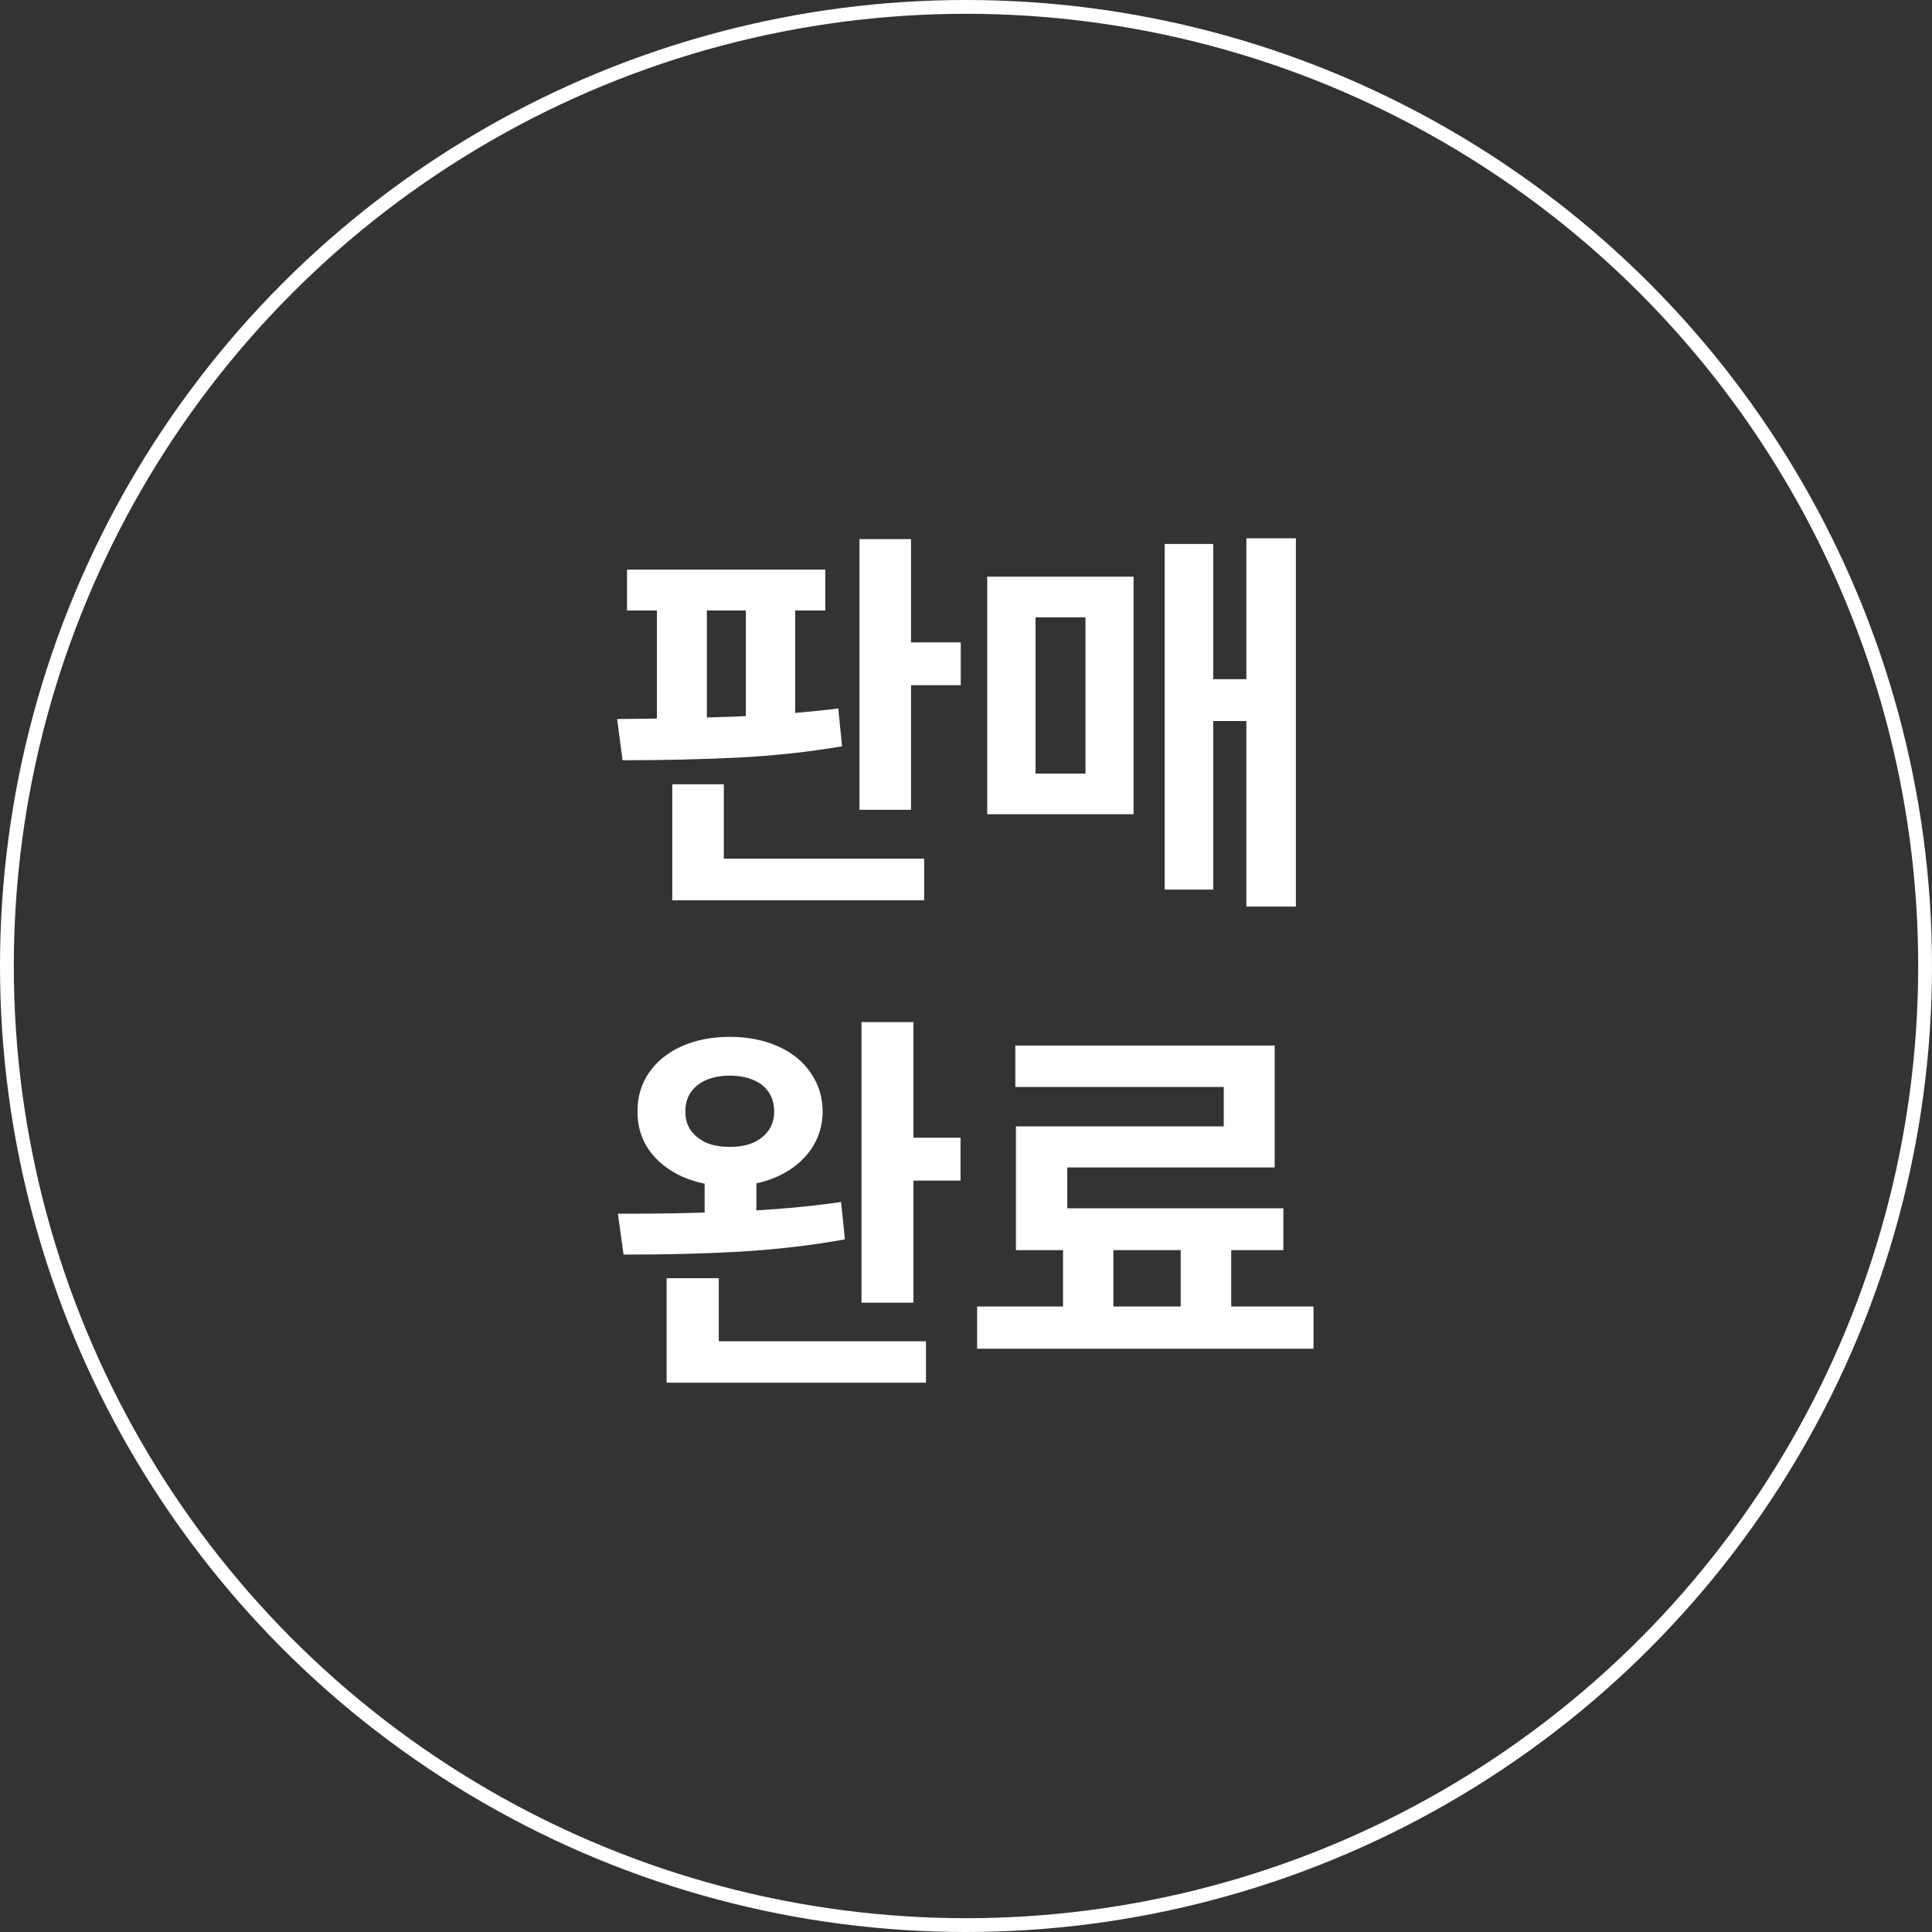 <svg width="140" height="140" viewBox="0 0 140 140" fill="none" xmlns="http://www.w3.org/2000/svg">
    <rect x="0" y="0" width="140" height="140" fill="#333333" stroke="none"/>
    <g clip-path="url(#clip0_11258_59813)">
        <circle cx="70" cy="70" r="69.5" stroke="white" />
        <path d="M59.805 44.235H45.435V41.276H59.805V44.235ZM44.717 52.102C47.773 52.082 50.63 52.023 53.286 51.926C55.952 51.818 58.438 51.623 60.742 51.34L61.02 54.079C58.628 54.489 56.108 54.763 53.462 54.899C50.825 55.026 48.042 55.09 45.112 55.09L44.717 52.102ZM51.221 52.702H47.602V43.518H51.221V52.702ZM57.622 52.702H54.048V43.518H57.622V52.702ZM66.016 58.679H62.28V39.065H66.016V58.679ZM69.619 49.655H64.932V46.55H69.619V49.655ZM66.968 65.241H48.716V62.224H66.968V65.241ZM52.451 63.059H48.716V56.833H52.451V63.059ZM93.906 65.695H90.317V39.006H93.906V65.695ZM91.504 52.248H86.992V49.216H91.504V52.248ZM87.915 64.465H84.399V39.416H87.915V64.465ZM82.144 59.001H71.538V41.789H82.144V59.001ZM75.039 56.057H78.657V44.733H75.039V56.057ZM54.81 88.903H51.06V84.831H54.81V88.903ZM52.891 75.134C54.17 75.134 55.322 75.358 56.348 75.808C57.373 76.257 58.169 76.897 58.735 77.727C59.312 78.547 59.605 79.489 59.614 80.554C59.605 81.589 59.312 82.517 58.735 83.337C58.159 84.147 57.358 84.787 56.333 85.256C55.317 85.715 54.17 85.944 52.891 85.944C51.602 85.944 50.444 85.715 49.419 85.256C48.403 84.787 47.607 84.147 47.031 83.337C46.465 82.517 46.187 81.589 46.196 80.554C46.187 79.489 46.465 78.547 47.031 77.727C47.607 76.897 48.403 76.257 49.419 75.808C50.435 75.358 51.592 75.134 52.891 75.134ZM52.891 77.946C52.246 77.946 51.68 78.049 51.191 78.254C50.713 78.459 50.337 78.757 50.063 79.147C49.79 79.538 49.658 80.007 49.668 80.554C49.658 81.081 49.79 81.535 50.063 81.916C50.337 82.297 50.713 82.595 51.191 82.81C51.68 83.015 52.246 83.112 52.891 83.103C53.525 83.112 54.082 83.015 54.56 82.81C55.049 82.595 55.425 82.297 55.688 81.916C55.962 81.535 56.099 81.081 56.099 80.554C56.099 80.007 55.967 79.538 55.703 79.147C55.44 78.747 55.063 78.449 54.575 78.254C54.087 78.049 53.525 77.946 52.891 77.946ZM66.191 94.397H62.427V74.064H66.191V94.397ZM69.605 85.549H64.858V82.443H69.605V85.549ZM67.1 100.197H48.306V97.194H67.1V100.197ZM52.085 98.527H48.306V92.624H52.085V98.527ZM44.775 87.951C47.656 87.961 50.478 87.907 53.242 87.79C56.006 87.673 58.574 87.443 60.947 87.102L61.226 89.811C58.774 90.251 56.206 90.549 53.52 90.705C50.835 90.852 48.057 90.92 45.185 90.91L44.775 87.951ZM80.679 95.891H77.031V89.562H80.679V95.891ZM89.219 95.876H85.557V89.533H89.219V95.876ZM95.181 97.736H70.806V94.675H95.181V97.736ZM92.368 84.597H77.339V89.152H73.618V81.623H88.677V78.767H73.574V75.764H92.368V84.597ZM92.998 90.588H73.618V87.556H92.998V90.588Z" fill="white" />
    </g>
    <defs>
        <clipPath id="clip0_11258_59813">
            <rect width="140" height="140" fill="white" />
        </clipPath>
    </defs>
</svg>